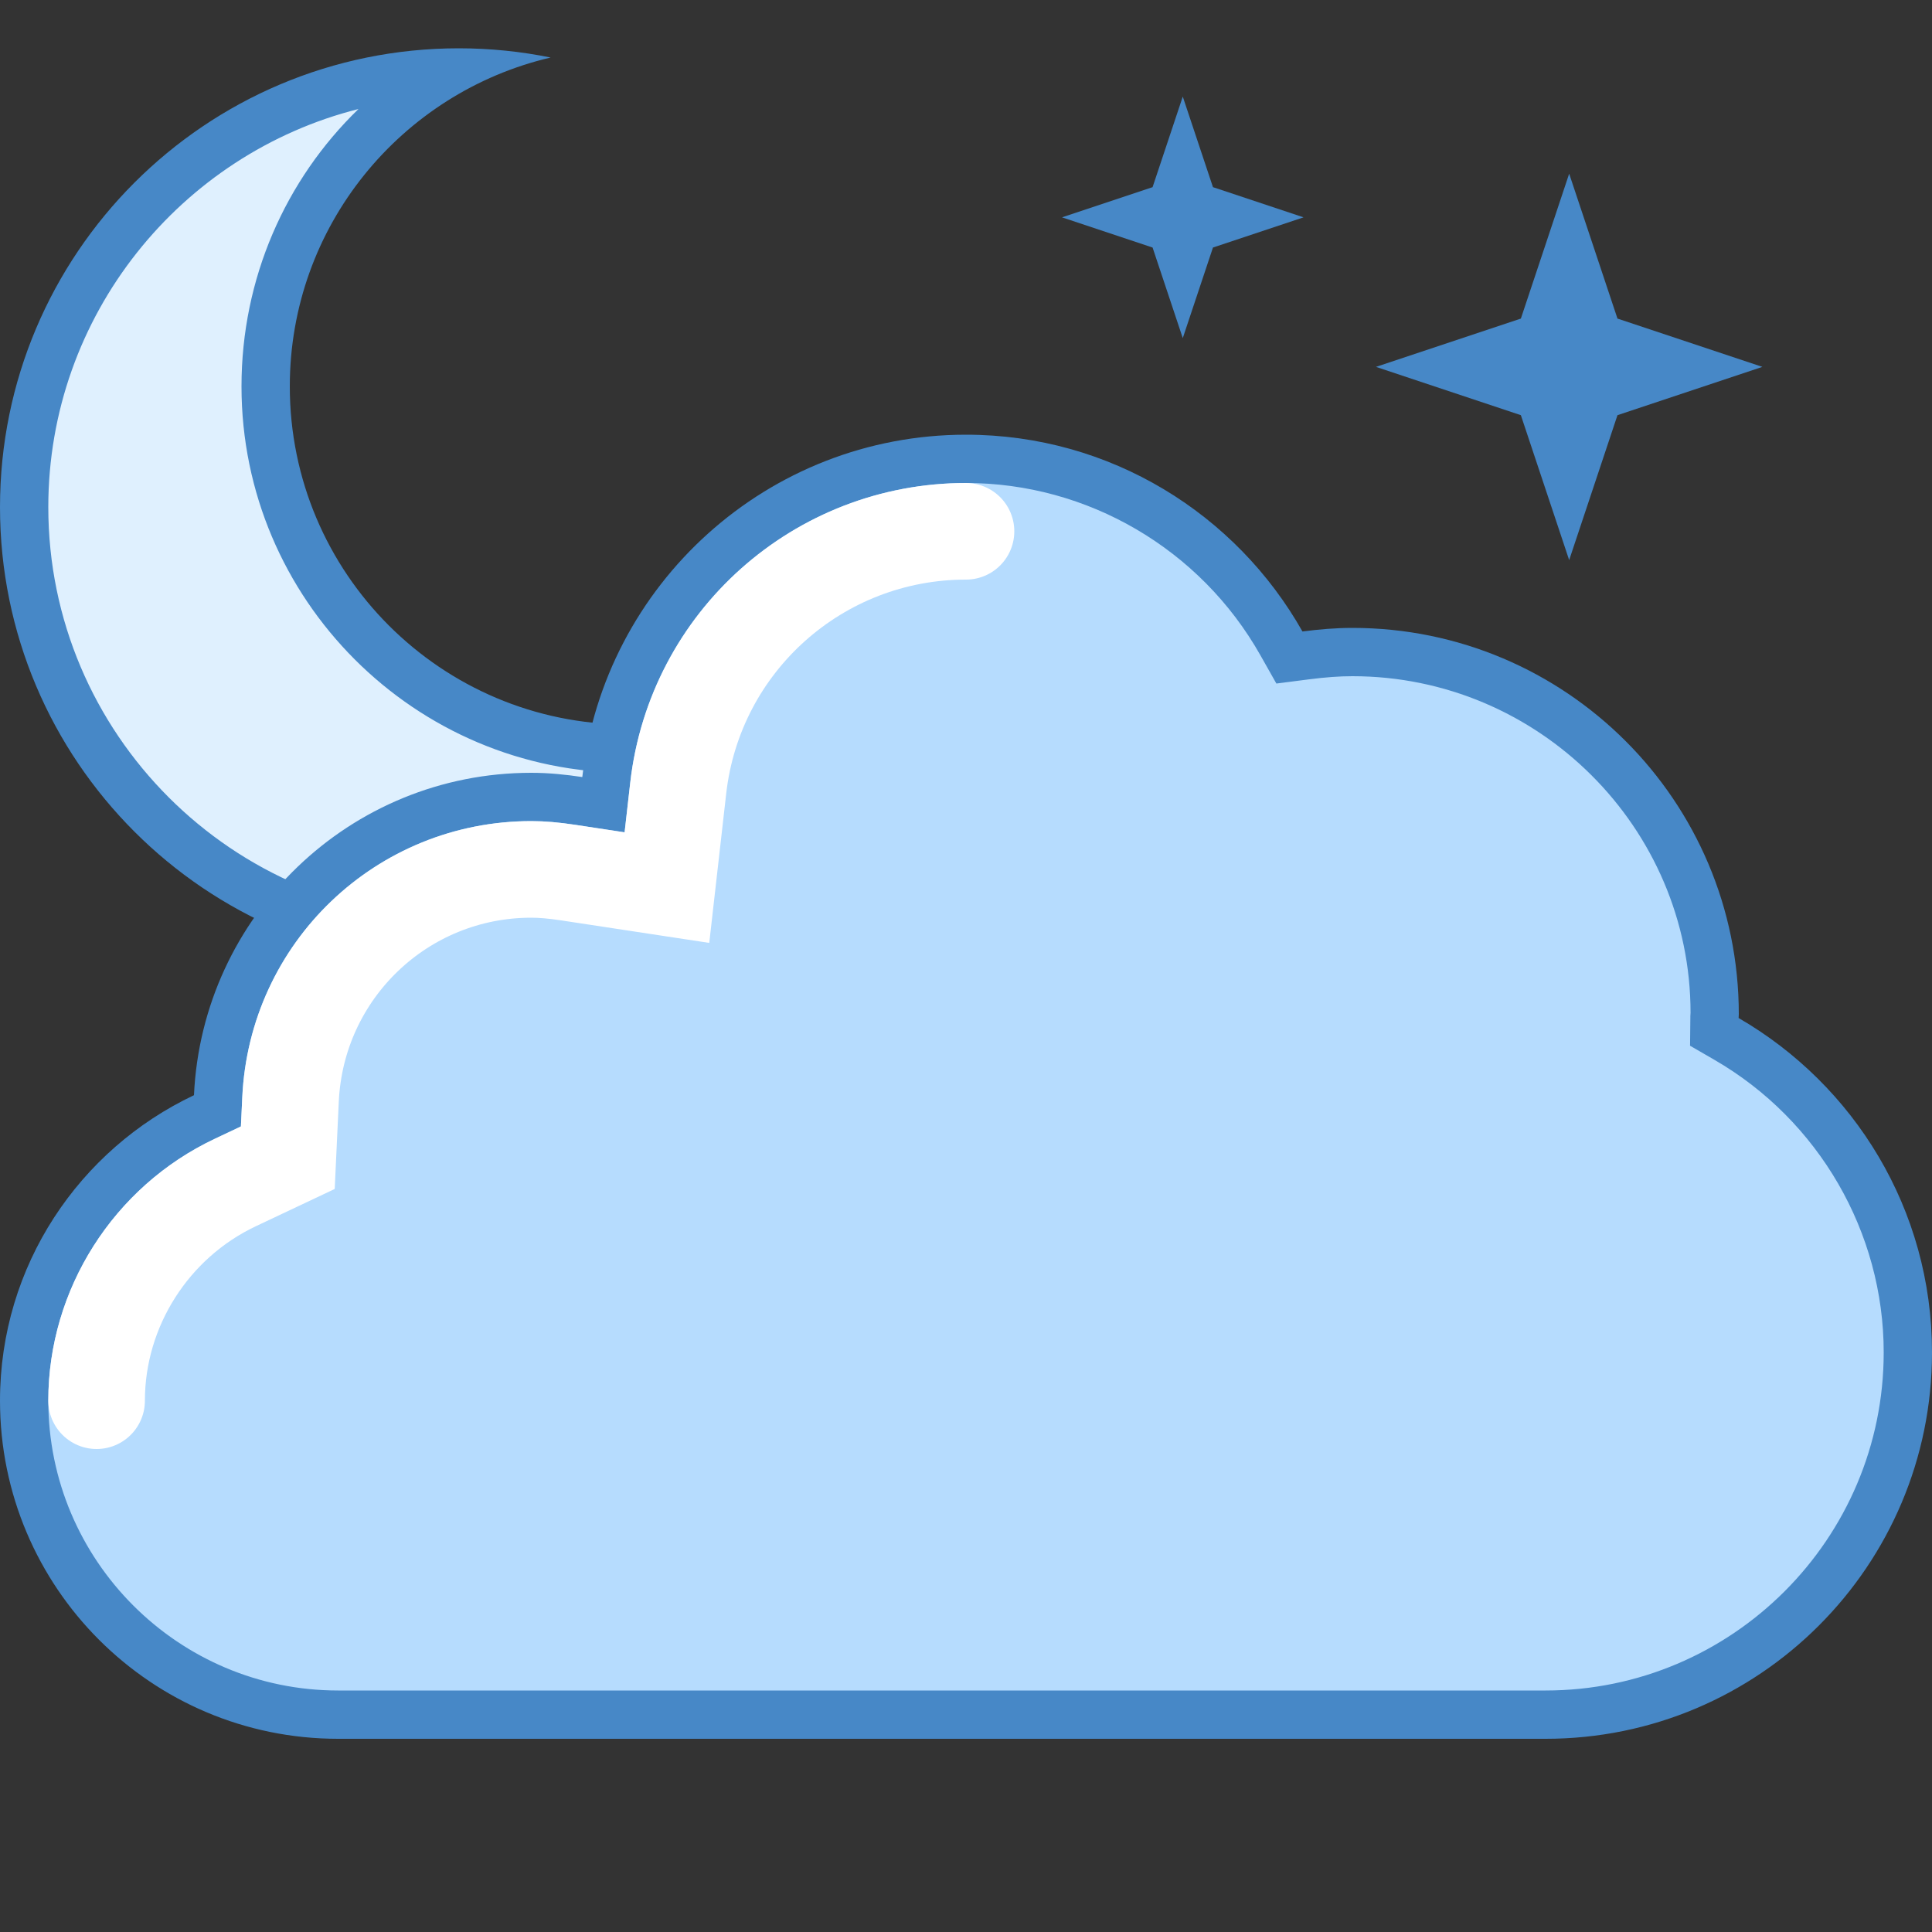 <?xml version="1.0" encoding="iso-8859-1"?>
<!-- Generator: Adobe Illustrator 21.0.2, SVG Export Plug-In . SVG Version: 6.00 Build 0)  -->
<svg xmlns="http://www.w3.org/2000/svg" xmlns:xlink="http://www.w3.org/1999/xlink" version="1.1" id="Layer_1" x="0px" y="0px" viewBox="0 0 40 40" style="enable-background:new 0 0 40 40;" xml:space="preserve">
<rect x="0" y="0" width="40" height="40" fill="#333333" stroke="none"/>
<g>
	<path style="fill:#DFF0FE;" d="M9.5,19.5c-4.962,0-9-4.038-9-9c0-4.879,3.903-8.865,8.751-8.997C6.969,2.811,5.5,5.251,5.5,8   c0,4.136,3.364,7.5,7.5,7.5c1.841,0,3.575-0.666,4.92-1.842C16.63,17.096,13.303,19.5,9.5,19.5z"/>
	<path style="fill:#4788C7;" d="M7.422,2.257C5.911,3.72,5,5.765,5,8c0,4.411,3.589,8,8,8c1.28,0,2.511-0.301,3.611-0.859   C15.082,17.477,12.442,19,9.5,19C4.813,19,1,15.187,1,10.5C1,6.53,3.737,3.186,7.422,2.257 M9.5,1C4.253,1,0,5.253,0,10.5   S4.253,20,9.5,20c4.825,0,8.801-3.601,9.41-8.26C17.669,13.697,15.489,15,13,15c-3.866,0-7-3.134-7-7   c0-3.315,2.306-6.085,5.4-6.809C10.786,1.066,10.151,1,9.5,1L9.5,1z"/>
</g>
<g>
	<polygon style="fill:#4788C7;" points="33.488,8.596 36.488,7.596 33.488,6.596 32.488,3.596 31.488,6.596 28.488,7.596    31.488,8.596 32.488,11.596  "/>
</g>
<g>
	<polygon style="fill:#DFF0FE;" points="24.258,4.729 23.568,4.5 24.258,4.271 24.487,3.581 24.717,4.271 25.406,4.5 24.717,4.729    24.487,5.419  "/>
	<polygon style="fill:#4788C7;" points="24.488,2 23.863,3.875 21.988,4.5 23.863,5.125 24.488,7 25.113,5.125 26.988,4.5    25.113,3.875 24.488,2  "/>
</g>
<g>
	<g>
		<path style="fill:#B6DCFE;" d="M7,35.5c-3.584,0-6.5-2.916-6.5-6.5c0-2.497,1.464-4.802,3.73-5.873l0.272-0.128l0.014-0.301    C4.676,19.222,7.524,16.5,11,16.5c0.298,0,0.61,0.026,0.981,0.082l0.513,0.078l0.059-0.515C12.983,12.356,16.185,9.5,20,9.5    c2.697,0,5.2,1.464,6.531,3.82l0.166,0.293l0.334-0.043c0.318-0.042,0.64-0.07,0.969-0.07c4.136,0,7.5,3.364,7.5,7.5v0.289    l0.246,0.221C38.062,22.849,39.5,25.336,39.5,28c0,4.136-3.364,7.5-7.5,7.5H7z"/>
	</g>
	<g>
		<path style="fill:#4788C7;" d="M20,10c2.517,0,4.853,1.366,6.095,3.566l0.331,0.586l0.668-0.086C27.443,14.021,27.73,14,28,14    c3.86,0,7,3.14,7.001,6.967l-0.004,0.069l0,0.032l-0.006,0.583l0.505,0.292C37.657,23.193,39,25.514,39,28c0,3.86-3.14,7-7,7H7    c-3.308,0-6-2.692-6-6c0-2.304,1.352-4.432,3.444-5.421l0.544-0.257l0.028-0.601C5.163,19.513,7.792,17,11,17    c0.273,0,0.561,0.024,0.906,0.077l1.026,0.156l0.117-1.031C13.451,12.666,16.439,10,20,10 M20,9c-4.109,0-7.491,3.1-7.944,7.088    C11.71,16.036,11.36,16,11,16c-3.756,0-6.813,2.961-6.984,6.675C1.645,23.796,0,26.203,0,29c0,3.866,3.134,7,7,7h25    c4.418,0,8-3.582,8-8c0-2.961-1.613-5.54-4.004-6.923C35.996,21.051,36,21.026,36,21c0-4.418-3.582-8-8-8    c-0.351,0-0.695,0.03-1.034,0.074C25.593,10.644,22.99,9,20,9L20,9z"/>
	</g>
</g>
<path style="fill:none;stroke:#FFFFFF;stroke-width:2;stroke-linecap:round;stroke-miterlimit:10;" d="M2,29  c0-1.92,1.127-3.693,2.871-4.517l0.544-0.257l0.544-0.257l0.028-0.601l0.028-0.601C6.137,20.094,8.327,18,11,18  c0.222,0,0.462,0.021,0.756,0.065l1.026,0.156l1.026,0.156l0.117-1.031l0.117-1.031C14.387,13.284,16.948,11,20,11"/>
</svg>
